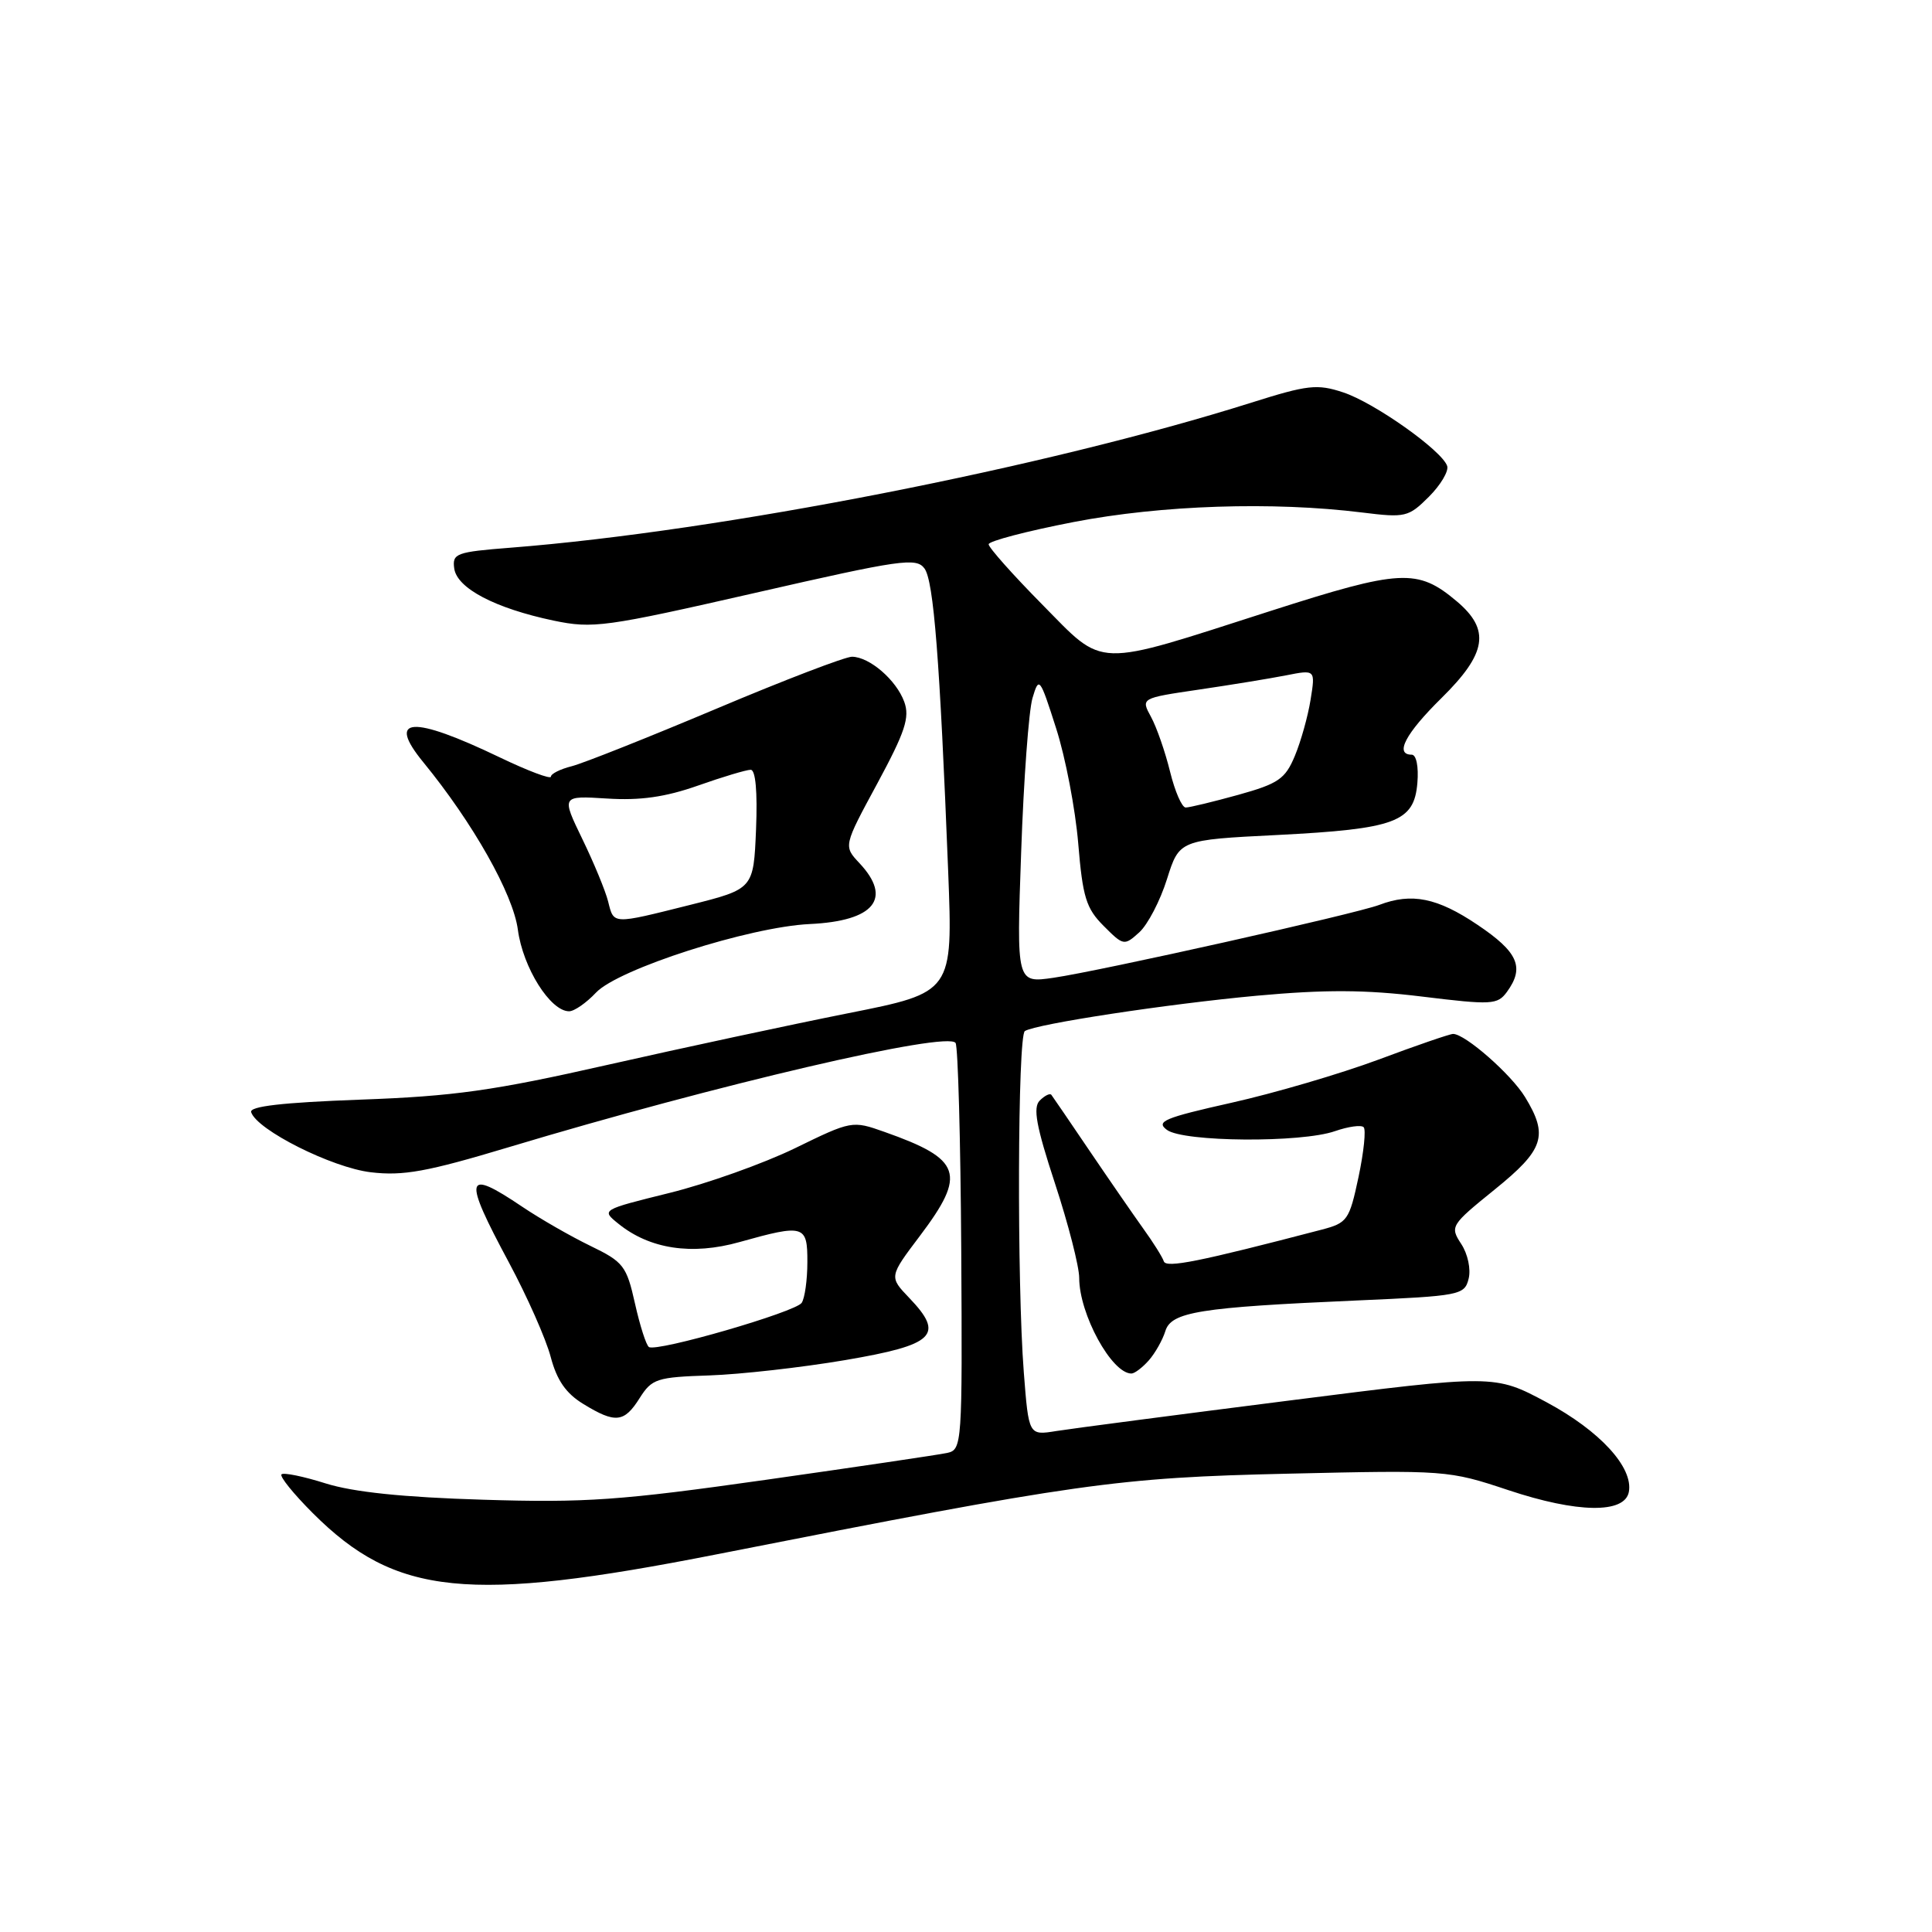 <?xml version="1.0" encoding="UTF-8" standalone="no"?>
<!DOCTYPE svg PUBLIC "-//W3C//DTD SVG 1.1//EN" "http://www.w3.org/Graphics/SVG/1.1/DTD/svg11.dtd" >
<svg xmlns="http://www.w3.org/2000/svg" xmlns:xlink="http://www.w3.org/1999/xlink" version="1.1" viewBox="0 0 256 256">
 <g >
 <path fill="currentColor"
d=" M 95.00 205.95 C 143.01 196.49 147.98 195.79 170.67 195.27 C 191.57 194.79 191.93 194.81 199.86 197.45 C 209.01 200.50 215.28 200.59 215.83 197.69 C 216.44 194.44 212.00 189.60 204.92 185.80 C 198.03 182.12 198.03 182.12 170.82 185.58 C 155.85 187.48 141.96 189.30 139.96 189.62 C 136.31 190.21 136.31 190.21 135.66 181.85 C 134.74 170.05 134.84 137.22 135.80 136.62 C 137.34 135.67 154.62 133.04 166.50 131.94 C 175.60 131.11 180.90 131.13 188.42 132.05 C 197.66 133.18 198.42 133.14 199.67 131.44 C 202.05 128.18 201.17 126.16 195.76 122.53 C 190.46 118.96 187.06 118.27 182.77 119.90 C 179.65 121.09 145.84 128.65 139.59 129.56 C 134.69 130.27 134.69 130.27 135.31 112.89 C 135.64 103.32 136.32 94.15 136.81 92.50 C 137.67 89.60 137.78 89.74 139.94 96.50 C 141.18 100.35 142.49 107.21 142.87 111.75 C 143.46 118.89 143.92 120.37 146.24 122.69 C 148.86 125.32 148.97 125.34 150.96 123.54 C 152.08 122.52 153.73 119.36 154.63 116.49 C 156.27 111.29 156.27 111.29 169.27 110.64 C 184.93 109.84 187.38 108.93 187.81 103.74 C 187.99 101.58 187.67 100.00 187.06 100.00 C 184.76 100.00 186.23 97.20 191.00 92.50 C 197.02 86.57 197.51 83.45 193.02 79.67 C 187.83 75.30 185.61 75.42 168.34 80.96 C 144.70 88.55 146.49 88.60 138.07 80.07 C 134.18 76.13 131.00 72.55 131.00 72.12 C 131.00 71.70 136.07 70.37 142.27 69.17 C 153.92 66.92 168.64 66.44 180.50 67.91 C 186.21 68.62 186.63 68.52 189.33 65.83 C 190.89 64.27 191.98 62.43 191.76 61.75 C 191.09 59.71 182.11 53.35 177.97 51.99 C 174.53 50.85 173.27 51.00 165.82 53.35 C 138.62 61.94 95.51 70.39 67.69 72.57 C 60.42 73.14 59.91 73.33 60.19 75.34 C 60.57 77.96 65.61 80.60 73.34 82.23 C 78.57 83.32 80.16 83.10 100.11 78.55 C 119.40 74.14 121.42 73.85 122.50 75.33 C 123.72 77.00 124.53 87.36 125.64 115.50 C 126.26 131.50 126.26 131.50 112.38 134.26 C 104.75 135.78 90.40 138.86 80.50 141.10 C 65.36 144.53 60.15 145.26 47.71 145.71 C 37.41 146.09 33.03 146.59 33.28 147.37 C 34.03 149.72 43.99 154.72 49.13 155.33 C 53.43 155.84 56.57 155.27 67.41 152.01 C 94.97 143.72 125.62 136.57 126.62 138.20 C 126.94 138.72 127.28 151.05 127.37 165.61 C 127.52 191.40 127.48 192.09 125.51 192.52 C 124.41 192.76 113.60 194.36 101.50 196.08 C 82.18 198.82 77.61 199.14 64.00 198.72 C 53.38 198.40 46.82 197.71 43.15 196.56 C 40.21 195.63 37.58 195.09 37.30 195.36 C 37.03 195.64 38.89 197.94 41.44 200.49 C 52.42 211.47 61.99 212.45 95.00 205.95 Z  M 84.76 185.25 C 86.38 182.69 87.03 182.48 94.00 182.25 C 98.12 182.11 106.22 181.20 111.99 180.22 C 123.86 178.20 125.20 176.91 120.49 171.99 C 117.80 169.18 117.80 169.18 121.90 163.75 C 128.10 155.53 127.45 153.60 117.19 149.98 C 112.93 148.47 112.83 148.49 105.33 152.15 C 101.17 154.17 93.69 156.84 88.71 158.07 C 79.67 160.31 79.66 160.31 81.93 162.14 C 86.08 165.51 91.67 166.36 97.99 164.58 C 106.56 162.18 107.00 162.31 106.98 167.25 C 106.98 169.59 106.64 172.01 106.23 172.63 C 105.45 173.84 87.08 179.17 85.99 178.49 C 85.63 178.27 84.80 175.68 84.14 172.73 C 83.02 167.73 82.62 167.21 78.22 165.08 C 75.62 163.82 71.56 161.49 69.20 159.90 C 61.57 154.76 61.30 155.86 67.42 167.26 C 69.85 171.79 72.35 177.43 72.97 179.80 C 73.79 182.90 74.99 184.63 77.30 186.04 C 81.55 188.64 82.71 188.51 84.76 185.25 Z  M 152.23 180.25 C 153.07 179.29 154.05 177.55 154.41 176.39 C 155.18 173.83 158.93 173.23 179.77 172.32 C 193.49 171.72 194.06 171.61 194.60 169.44 C 194.92 168.18 194.49 166.15 193.62 164.83 C 192.11 162.52 192.22 162.34 198.04 157.63 C 204.60 152.33 205.20 150.48 202.08 145.37 C 200.25 142.36 194.14 137.00 192.54 137.00 C 192.12 137.00 187.66 138.53 182.64 140.41 C 177.61 142.28 168.86 144.85 163.18 146.12 C 154.26 148.12 153.11 148.60 154.63 149.72 C 156.83 151.33 172.42 151.45 176.90 149.88 C 178.66 149.27 180.37 149.03 180.69 149.36 C 181.02 149.68 180.71 152.66 180.01 155.97 C 178.79 161.69 178.54 162.04 175.11 162.94 C 158.85 167.19 154.52 168.06 154.21 167.13 C 154.02 166.56 152.80 164.61 151.49 162.80 C 150.19 160.98 146.99 156.35 144.38 152.50 C 141.78 148.65 139.49 145.31 139.31 145.07 C 139.12 144.83 138.43 145.17 137.77 145.83 C 136.85 146.75 137.30 149.23 139.79 156.81 C 141.56 162.20 143.00 167.83 143.00 169.33 C 143.00 174.12 147.30 182.00 149.92 182.00 C 150.34 182.00 151.38 181.21 152.23 180.25 Z  M 78.97 131.53 C 81.91 128.40 99.29 122.82 107.30 122.44 C 115.86 122.04 118.28 119.06 113.88 114.37 C 111.76 112.11 111.76 112.11 116.25 103.81 C 119.94 96.97 120.57 95.06 119.82 93.00 C 118.77 90.11 115.23 87.05 112.90 87.02 C 112.02 87.01 103.92 90.11 94.90 93.92 C 85.88 97.72 77.26 101.15 75.75 101.53 C 74.24 101.91 73.00 102.53 73.00 102.91 C 73.00 103.29 69.96 102.15 66.25 100.37 C 54.57 94.76 51.16 94.98 56.09 101.00 C 62.68 109.05 67.99 118.46 68.62 123.19 C 69.29 128.22 72.92 134.00 75.41 134.00 C 76.09 134.00 77.69 132.89 78.97 131.53 Z  M 155.04 102.25 C 154.40 99.64 153.27 96.38 152.52 95.00 C 151.16 92.51 151.16 92.51 158.83 91.38 C 163.05 90.76 168.26 89.91 170.40 89.49 C 174.30 88.72 174.30 88.72 173.66 92.71 C 173.31 94.90 172.37 98.26 171.57 100.17 C 170.30 103.22 169.39 103.84 164.08 105.32 C 160.75 106.24 157.62 107.00 157.11 107.00 C 156.61 107.00 155.68 104.86 155.04 102.25 Z  M 80.58 119.45 C 80.23 118.05 78.69 114.32 77.16 111.17 C 74.38 105.43 74.38 105.43 80.44 105.81 C 84.82 106.09 88.15 105.62 92.47 104.10 C 95.75 102.94 98.90 102.00 99.47 102.00 C 100.12 102.00 100.38 104.91 100.18 109.89 C 99.85 117.79 99.85 117.79 91.46 119.90 C 81.04 122.51 81.35 122.52 80.58 119.45 Z "/>
</g>
</svg>